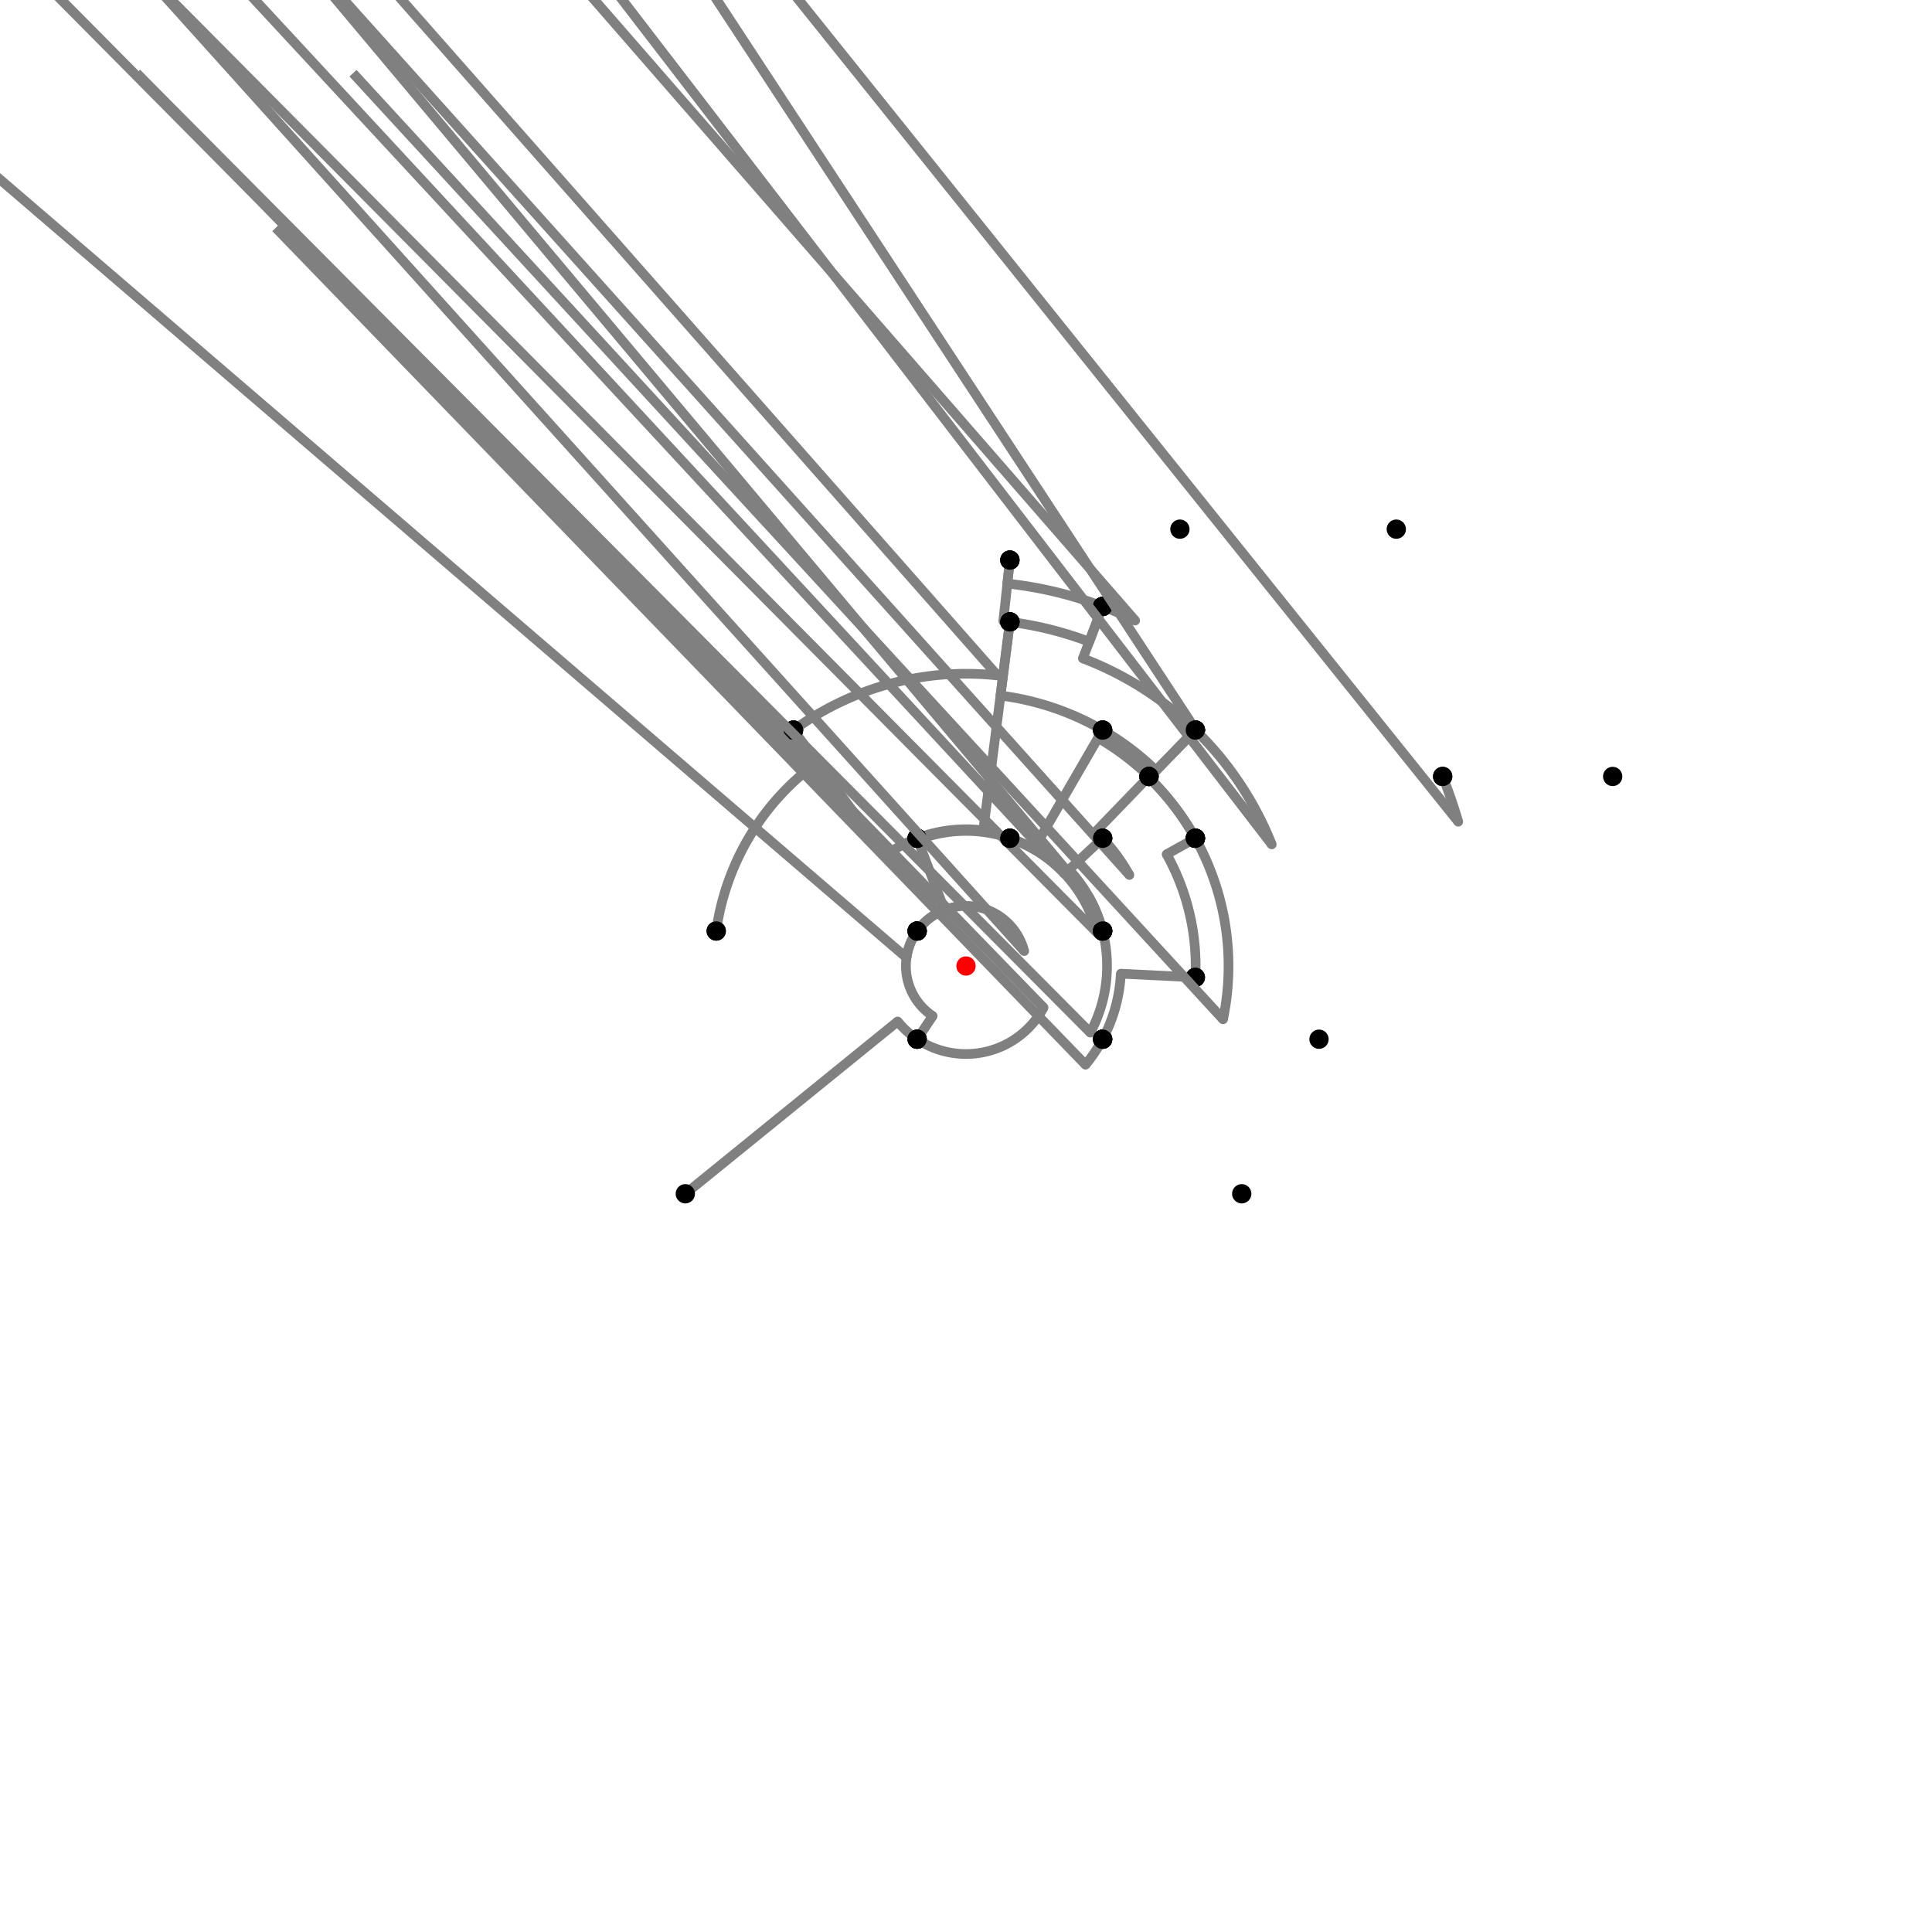 <?xml version="1.0" encoding="UTF-8"?>
<svg xmlns="http://www.w3.org/2000/svg" xmlns:xlink="http://www.w3.org/1999/xlink"
     width="1000" height="1000" viewBox="0 0 1000 1000">
<defs>
</defs>
<rect x="0" y="0" width="1000" height="1000" fill="white" />
<path d="M354.719,617.892 L464.629,528.703" stroke="grey" stroke-width="5" />
<circle cx="464.629" cy="528.703" r="2.5" fill="grey" stroke="none" />
<path d="M464.629,528.703 A45.551,45.551,0,0,0,474.719,537.892" stroke="grey" stroke-width="5" fill="none" />
<circle cx="354.719" cy="617.892" r="5" fill="black" stroke="none" />
<circle cx="474.719" cy="537.892" r="5" fill="black" stroke="none" />
<path d="M474.719,537.892 L482.741,525.868" stroke="grey" stroke-width="5" />
<circle cx="482.741" cy="525.868" r="2.5" fill="grey" stroke="none" />
<path d="M482.741,525.868 A31.097,31.097,0,0,1,474.719,481.892" stroke="grey" stroke-width="5" fill="none" />
<circle cx="474.719" cy="537.892" r="5" fill="black" stroke="none" />
<circle cx="474.719" cy="481.892" r="5" fill="black" stroke="none" />
<path d="M474.719,481.892 A31.097,31.097,0,0,0,469.204,495.686" stroke="grey" stroke-width="5" fill="none" />
<path d="M469.204,495.686 L-129.281,-18.108" stroke="grey" stroke-width="5" />
<circle cx="469.204" cy="495.686" r="2.5" fill="grey" stroke="none" />
<circle cx="474.719" cy="481.892" r="5" fill="black" stroke="none" />
<circle cx="370.719" cy="481.892" r="5" fill="black" stroke="none" />
<path d="M370.719,481.892 A130.543,130.543,0,0,1,422.95,394.621" stroke="grey" stroke-width="5" fill="none" />
<path d="M422.95,394.621 L-89.281,-122.108" stroke="grey" stroke-width="5" />
<circle cx="422.95" cy="394.621" r="2.5" fill="grey" stroke="none" />
<circle cx="370.719" cy="481.892" r="5" fill="black" stroke="none" />
<circle cx="410.719" cy="377.892" r="5" fill="black" stroke="none" />
<path d="M410.719,377.892 A151.266,151.266,0,0,1,516.262,349.61" stroke="grey" stroke-width="5" fill="none" />
<path d="M516.262,349.61 L22.719,-210.108" stroke="grey" stroke-width="5" />
<circle cx="516.262" cy="349.61" r="2.5" fill="grey" stroke="none" />
<circle cx="410.719" cy="377.892" r="5" fill="black" stroke="none" />
<circle cx="522.719" cy="289.892" r="5" fill="black" stroke="none" />
<path d="M522.719,289.892 L521.403,302.062" stroke="grey" stroke-width="5" />
<circle cx="521.403" cy="302.062" r="2.5" fill="grey" stroke="none" />
<path d="M521.403,302.062 A199.091,199.091,0,0,1,570.719,313.892" stroke="grey" stroke-width="5" fill="none" />
<circle cx="522.719" cy="289.892" r="5" fill="black" stroke="none" />
<circle cx="570.719" cy="313.892" r="5" fill="black" stroke="none" />
<path d="M570.719,313.892 L563.778,332.158" stroke="grey" stroke-width="5" />
<circle cx="563.778" cy="332.158" r="2.5" fill="grey" stroke="none" />
<path d="M563.778,332.158 A179.551,179.551,0,0,0,522.719,321.892" stroke="grey" stroke-width="5" fill="none" />
<circle cx="570.719" cy="313.892" r="5" fill="black" stroke="none" />
<circle cx="522.719" cy="321.892" r="5" fill="black" stroke="none" />
<path d="M522.719,289.892 L519.302,321.489" stroke="grey" stroke-width="5" />
<circle cx="519.302" cy="321.489" r="2.5" fill="grey" stroke="none" />
<path d="M519.302,321.489 A179.551,179.551,0,0,1,522.719,321.892" stroke="grey" stroke-width="5" fill="none" />
<circle cx="522.719" cy="289.892" r="5" fill="black" stroke="none" />
<circle cx="522.719" cy="321.892" r="5" fill="black" stroke="none" />
<path d="M522.719,321.892 L508.956,429.792" stroke="grey" stroke-width="5" />
<circle cx="508.956" cy="429.792" r="2.5" fill="grey" stroke="none" />
<path d="M508.956,429.792 A70.777,70.777,0,0,0,474.719,433.892" stroke="grey" stroke-width="5" fill="none" />
<circle cx="522.719" cy="321.892" r="5" fill="black" stroke="none" />
<circle cx="474.719" cy="433.892" r="5" fill="black" stroke="none" />
<path d="M410.719,377.892 L458.226,442.866" stroke="grey" stroke-width="5" />
<circle cx="458.226" cy="442.866" r="2.5" fill="grey" stroke="none" />
<path d="M458.226,442.866 A70.777,70.777,0,0,1,474.719,433.892" stroke="grey" stroke-width="5" fill="none" />
<circle cx="410.719" cy="377.892" r="5" fill="black" stroke="none" />
<circle cx="474.719" cy="433.892" r="5" fill="black" stroke="none" />
<path d="M474.719,433.892 L488.892,470.954" stroke="grey" stroke-width="5" />
<circle cx="488.892" cy="470.954" r="2.5" fill="grey" stroke="none" />
<path d="M488.892,470.954 A31.097,31.097,0,0,0,474.719,481.892" stroke="grey" stroke-width="5" fill="none" />
<circle cx="474.719" cy="433.892" r="5" fill="black" stroke="none" />
<circle cx="474.719" cy="481.892" r="5" fill="black" stroke="none" />
<path d="M570.719,313.892 A199.091,199.091,0,0,1,587.556,321.195" stroke="grey" stroke-width="5" fill="none" />
<path d="M587.556,321.195 L110.719,-226.108" stroke="grey" stroke-width="5" />
<circle cx="587.556" cy="321.195" r="2.5" fill="grey" stroke="none" />
<circle cx="570.719" cy="313.892" r="5" fill="black" stroke="none" />
<circle cx="610.719" cy="273.892" r="5" fill="black" stroke="none" />
<path d="M570.719,313.892 L560.495,340.799" stroke="grey" stroke-width="5" />
<circle cx="560.495" cy="340.799" r="2.5" fill="grey" stroke="none" />
<path d="M560.495,340.799 A170.307,170.307,0,0,1,618.719,377.892" stroke="grey" stroke-width="5" fill="none" />
<circle cx="570.719" cy="313.892" r="5" fill="black" stroke="none" />
<circle cx="618.719" cy="377.892" r="5" fill="black" stroke="none" />
<path d="M522.719,321.892 L517.855,360.026" stroke="grey" stroke-width="5" />
<circle cx="517.855" cy="360.026" r="2.5" fill="grey" stroke="none" />
<path d="M517.855,360.026 A141.108,141.108,0,0,1,570.719,377.892" stroke="grey" stroke-width="5" fill="none" />
<circle cx="522.719" cy="321.892" r="5" fill="black" stroke="none" />
<circle cx="570.719" cy="377.892" r="5" fill="black" stroke="none" />
<path d="M474.719,433.892 L475.031,434.709" stroke="grey" stroke-width="5" />
<circle cx="475.031" cy="434.709" r="2.5" fill="grey" stroke="none" />
<path d="M475.031,434.709 A69.903,69.903,0,0,1,522.719,433.892" stroke="grey" stroke-width="5" fill="none" />
<circle cx="474.719" cy="433.892" r="5" fill="black" stroke="none" />
<circle cx="522.719" cy="433.892" r="5" fill="black" stroke="none" />
<path d="M474.719,481.892 A31.097,31.097,0,0,1,530.125,492.286" stroke="grey" stroke-width="5" fill="none" />
<path d="M530.125,492.286 L70.719,-18.108" stroke="grey" stroke-width="5" />
<circle cx="530.125" cy="492.286" r="2.5" fill="grey" stroke="none" />
<circle cx="474.719" cy="481.892" r="5" fill="black" stroke="none" />
<circle cx="570.719" cy="481.892" r="5" fill="black" stroke="none" />
<path d="M474.719,537.892 A45.551,45.551,0,0,0,540.151,521.513" stroke="grey" stroke-width="5" fill="none" />
<path d="M540.151,521.513 L70.719,37.892" stroke="grey" stroke-width="5" />
<circle cx="540.151" cy="521.513" r="2.5" fill="grey" stroke="none" />
<circle cx="474.719" cy="537.892" r="5" fill="black" stroke="none" />
<circle cx="570.719" cy="537.892" r="5" fill="black" stroke="none" />
<path d="M618.719,377.892 L598.365,398.827" stroke="grey" stroke-width="5" />
<circle cx="598.365" cy="398.827" r="2.5" fill="grey" stroke="none" />
<path d="M598.365,398.827 A141.108,141.108,0,0,0,570.719,377.892" stroke="grey" stroke-width="5" fill="none" />
<circle cx="618.719" cy="377.892" r="5" fill="black" stroke="none" />
<circle cx="570.719" cy="377.892" r="5" fill="black" stroke="none" />
<path d="M570.719,377.892 L535.033,439.51" stroke="grey" stroke-width="5" />
<circle cx="535.033" cy="439.51" r="2.5" fill="grey" stroke="none" />
<path d="M535.033,439.51 A69.903,69.903,0,0,0,522.719,433.892" stroke="grey" stroke-width="5" fill="none" />
<circle cx="570.719" cy="377.892" r="5" fill="black" stroke="none" />
<circle cx="522.719" cy="433.892" r="5" fill="black" stroke="none" />
<path d="M522.719,433.892 A69.903,69.903,0,0,1,567.718,482.66" stroke="grey" stroke-width="5" fill="none" />
<path d="M567.718,482.66 L70.719,-18.108" stroke="grey" stroke-width="5" />
<circle cx="567.718" cy="482.66" r="2.5" fill="grey" stroke="none" />
<circle cx="522.719" cy="433.892" r="5" fill="black" stroke="none" />
<circle cx="570.719" cy="481.892" r="5" fill="black" stroke="none" />
<path d="M570.719,481.892 A73,73,0,0,1,564.346,534.477" stroke="grey" stroke-width="5" fill="none" />
<path d="M564.346,534.477 L70.719,37.892" stroke="grey" stroke-width="5" />
<circle cx="564.346" cy="534.477" r="2.5" fill="grey" stroke="none" />
<circle cx="570.719" cy="481.892" r="5" fill="black" stroke="none" />
<circle cx="570.719" cy="537.892" r="5" fill="black" stroke="none" />
<path d="M570.719,537.892 A80.231,80.231,0,0,1,561.856,551.096" stroke="grey" stroke-width="5" fill="none" />
<path d="M561.856,551.096 L142.719,117.892" stroke="grey" stroke-width="5" />
<circle cx="561.856" cy="551.096" r="2.5" fill="grey" stroke="none" />
<circle cx="570.719" cy="537.892" r="5" fill="black" stroke="none" />
<circle cx="642.719" cy="617.892" r="5" fill="black" stroke="none" />
<path d="M618.719,377.892 L595.062,402.224" stroke="grey" stroke-width="5" />
<circle cx="595.062" cy="402.224" r="2.5" fill="grey" stroke="none" />
<path d="M595.062,402.224 A136.37,136.37,0,0,0,594.719,401.892" stroke="grey" stroke-width="5" fill="none" />
<circle cx="618.719" cy="377.892" r="5" fill="black" stroke="none" />
<circle cx="594.719" cy="401.892" r="5" fill="black" stroke="none" />
<path d="M594.719,401.892 L567.239,430.355" stroke="grey" stroke-width="5" />
<circle cx="567.239" cy="430.355" r="2.5" fill="grey" stroke="none" />
<path d="M567.239,430.355 A96.806,96.806,0,0,1,570.719,433.892" stroke="grey" stroke-width="5" fill="none" />
<circle cx="594.719" cy="401.892" r="5" fill="black" stroke="none" />
<circle cx="570.719" cy="433.892" r="5" fill="black" stroke="none" />
<path d="M570.719,433.892 L553.328,450.149" stroke="grey" stroke-width="5" />
<circle cx="553.328" cy="450.149" r="2.5" fill="grey" stroke="none" />
<path d="M553.328,450.149 A73,73,0,0,1,570.719,481.892" stroke="grey" stroke-width="5" fill="none" />
<circle cx="570.719" cy="433.892" r="5" fill="black" stroke="none" />
<circle cx="570.719" cy="481.892" r="5" fill="black" stroke="none" />
<path d="M570.719,377.892 L568.344,381.992" stroke="grey" stroke-width="5" />
<circle cx="568.344" cy="381.992" r="2.5" fill="grey" stroke="none" />
<path d="M568.344,381.992 A136.37,136.37,0,0,1,594.719,401.892" stroke="grey" stroke-width="5" fill="none" />
<circle cx="570.719" cy="377.892" r="5" fill="black" stroke="none" />
<circle cx="594.719" cy="401.892" r="5" fill="black" stroke="none" />
<path d="M522.719,433.892 A69.903,69.903,0,0,1,551.066,452.264" stroke="grey" stroke-width="5" fill="none" />
<path d="M551.066,452.264 L70.719,-66.108" stroke="grey" stroke-width="5" />
<circle cx="551.066" cy="452.264" r="2.5" fill="grey" stroke="none" />
<circle cx="522.719" cy="433.892" r="5" fill="black" stroke="none" />
<circle cx="570.719" cy="433.892" r="5" fill="black" stroke="none" />
<path d="M618.719,377.892 L594.723,402.573" stroke="grey" stroke-width="5" />
<circle cx="594.723" cy="402.573" r="2.5" fill="grey" stroke="none" />
<path d="M594.723,402.573 A135.884,135.884,0,0,1,618.719,433.892" stroke="grey" stroke-width="5" fill="none" />
<circle cx="618.719" cy="377.892" r="5" fill="black" stroke="none" />
<circle cx="618.719" cy="433.892" r="5" fill="black" stroke="none" />
<path d="M594.719,401.892 L594.381,402.242" stroke="grey" stroke-width="5" />
<circle cx="594.381" cy="402.242" r="2.5" fill="grey" stroke="none" />
<path d="M594.381,402.242 A135.884,135.884,0,0,1,618.719,433.892" stroke="grey" stroke-width="5" fill="none" />
<circle cx="594.719" cy="401.892" r="5" fill="black" stroke="none" />
<circle cx="618.719" cy="433.892" r="5" fill="black" stroke="none" />
<path d="M570.719,433.892 A96.806,96.806,0,0,1,584.578,452.903" stroke="grey" stroke-width="5" fill="none" />
<path d="M584.578,452.903 L118.719,-66.108" stroke="grey" stroke-width="5" />
<circle cx="584.578" cy="452.903" r="2.5" fill="grey" stroke="none" />
<circle cx="570.719" cy="433.892" r="5" fill="black" stroke="none" />
<circle cx="618.719" cy="433.892" r="5" fill="black" stroke="none" />
<path d="M570.719,481.892 A73,73,0,0,0,563.779,464.485" stroke="grey" stroke-width="5" fill="none" />
<path d="M563.779,464.485 L118.719,-66.108" stroke="grey" stroke-width="5" />
<circle cx="563.779" cy="464.485" r="2.5" fill="grey" stroke="none" />
<circle cx="570.719" cy="481.892" r="5" fill="black" stroke="none" />
<circle cx="618.719" cy="433.892" r="5" fill="black" stroke="none" />
<path d="M618.719,433.892 L603.85,442.172" stroke="grey" stroke-width="5" />
<circle cx="603.85" cy="442.172" r="2.5" fill="grey" stroke="none" />
<path d="M603.85,442.172 A118.865,118.865,0,0,1,618.719,505.892" stroke="grey" stroke-width="5" fill="none" />
<circle cx="618.719" cy="433.892" r="5" fill="black" stroke="none" />
<circle cx="618.719" cy="505.892" r="5" fill="black" stroke="none" />
<path d="M618.719,505.892 L580.132,503.977" stroke="grey" stroke-width="5" />
<circle cx="580.132" cy="503.977" r="2.5" fill="grey" stroke="none" />
<path d="M580.132,503.977 A80.231,80.231,0,0,1,570.719,537.892" stroke="grey" stroke-width="5" fill="none" />
<circle cx="618.719" cy="505.892" r="5" fill="black" stroke="none" />
<circle cx="570.719" cy="537.892" r="5" fill="black" stroke="none" />
<path d="M618.719,377.892 A170.307,170.307,0,0,1,619.513,378.669" stroke="grey" stroke-width="5" fill="none" />
<path d="M619.513,378.669 L222.719,-226.108" stroke="grey" stroke-width="5" />
<circle cx="619.513" cy="378.669" r="2.5" fill="grey" stroke="none" />
<circle cx="618.719" cy="377.892" r="5" fill="black" stroke="none" />
<circle cx="722.719" cy="273.892" r="5" fill="black" stroke="none" />
<path d="M618.719,377.892 A170.307,170.307,0,0,1,658.254,437.07" stroke="grey" stroke-width="5" fill="none" />
<path d="M658.254,437.07 L246.719,-98.108" stroke="grey" stroke-width="5" />
<circle cx="658.254" cy="437.07" r="2.5" fill="grey" stroke="none" />
<circle cx="618.719" cy="377.892" r="5" fill="black" stroke="none" />
<circle cx="746.719" cy="401.892" r="5" fill="black" stroke="none" />
<path d="M746.719,401.892 A265.51,265.51,0,0,1,754.791,425.319" stroke="grey" stroke-width="5" fill="none" />
<path d="M754.791,425.319 L334.719,-98.108" stroke="grey" stroke-width="5" />
<circle cx="754.791" cy="425.319" r="2.5" fill="grey" stroke="none" />
<circle cx="746.719" cy="401.892" r="5" fill="black" stroke="none" />
<circle cx="834.719" cy="401.892" r="5" fill="black" stroke="none" />
<path d="M618.719,433.892 A135.884,135.884,0,0,1,633.053,527.592" stroke="grey" stroke-width="5" fill="none" />
<path d="M633.053,527.592 L182.719,37.892" stroke="grey" stroke-width="5" />
<circle cx="633.053" cy="527.592" r="2.5" fill="grey" stroke="none" />
<circle cx="618.719" cy="433.892" r="5" fill="black" stroke="none" />
<circle cx="682.719" cy="537.892" r="5" fill="black" stroke="none" />
<circle cx="500" cy="500" r="5" fill="red" stroke="none" />
</svg>